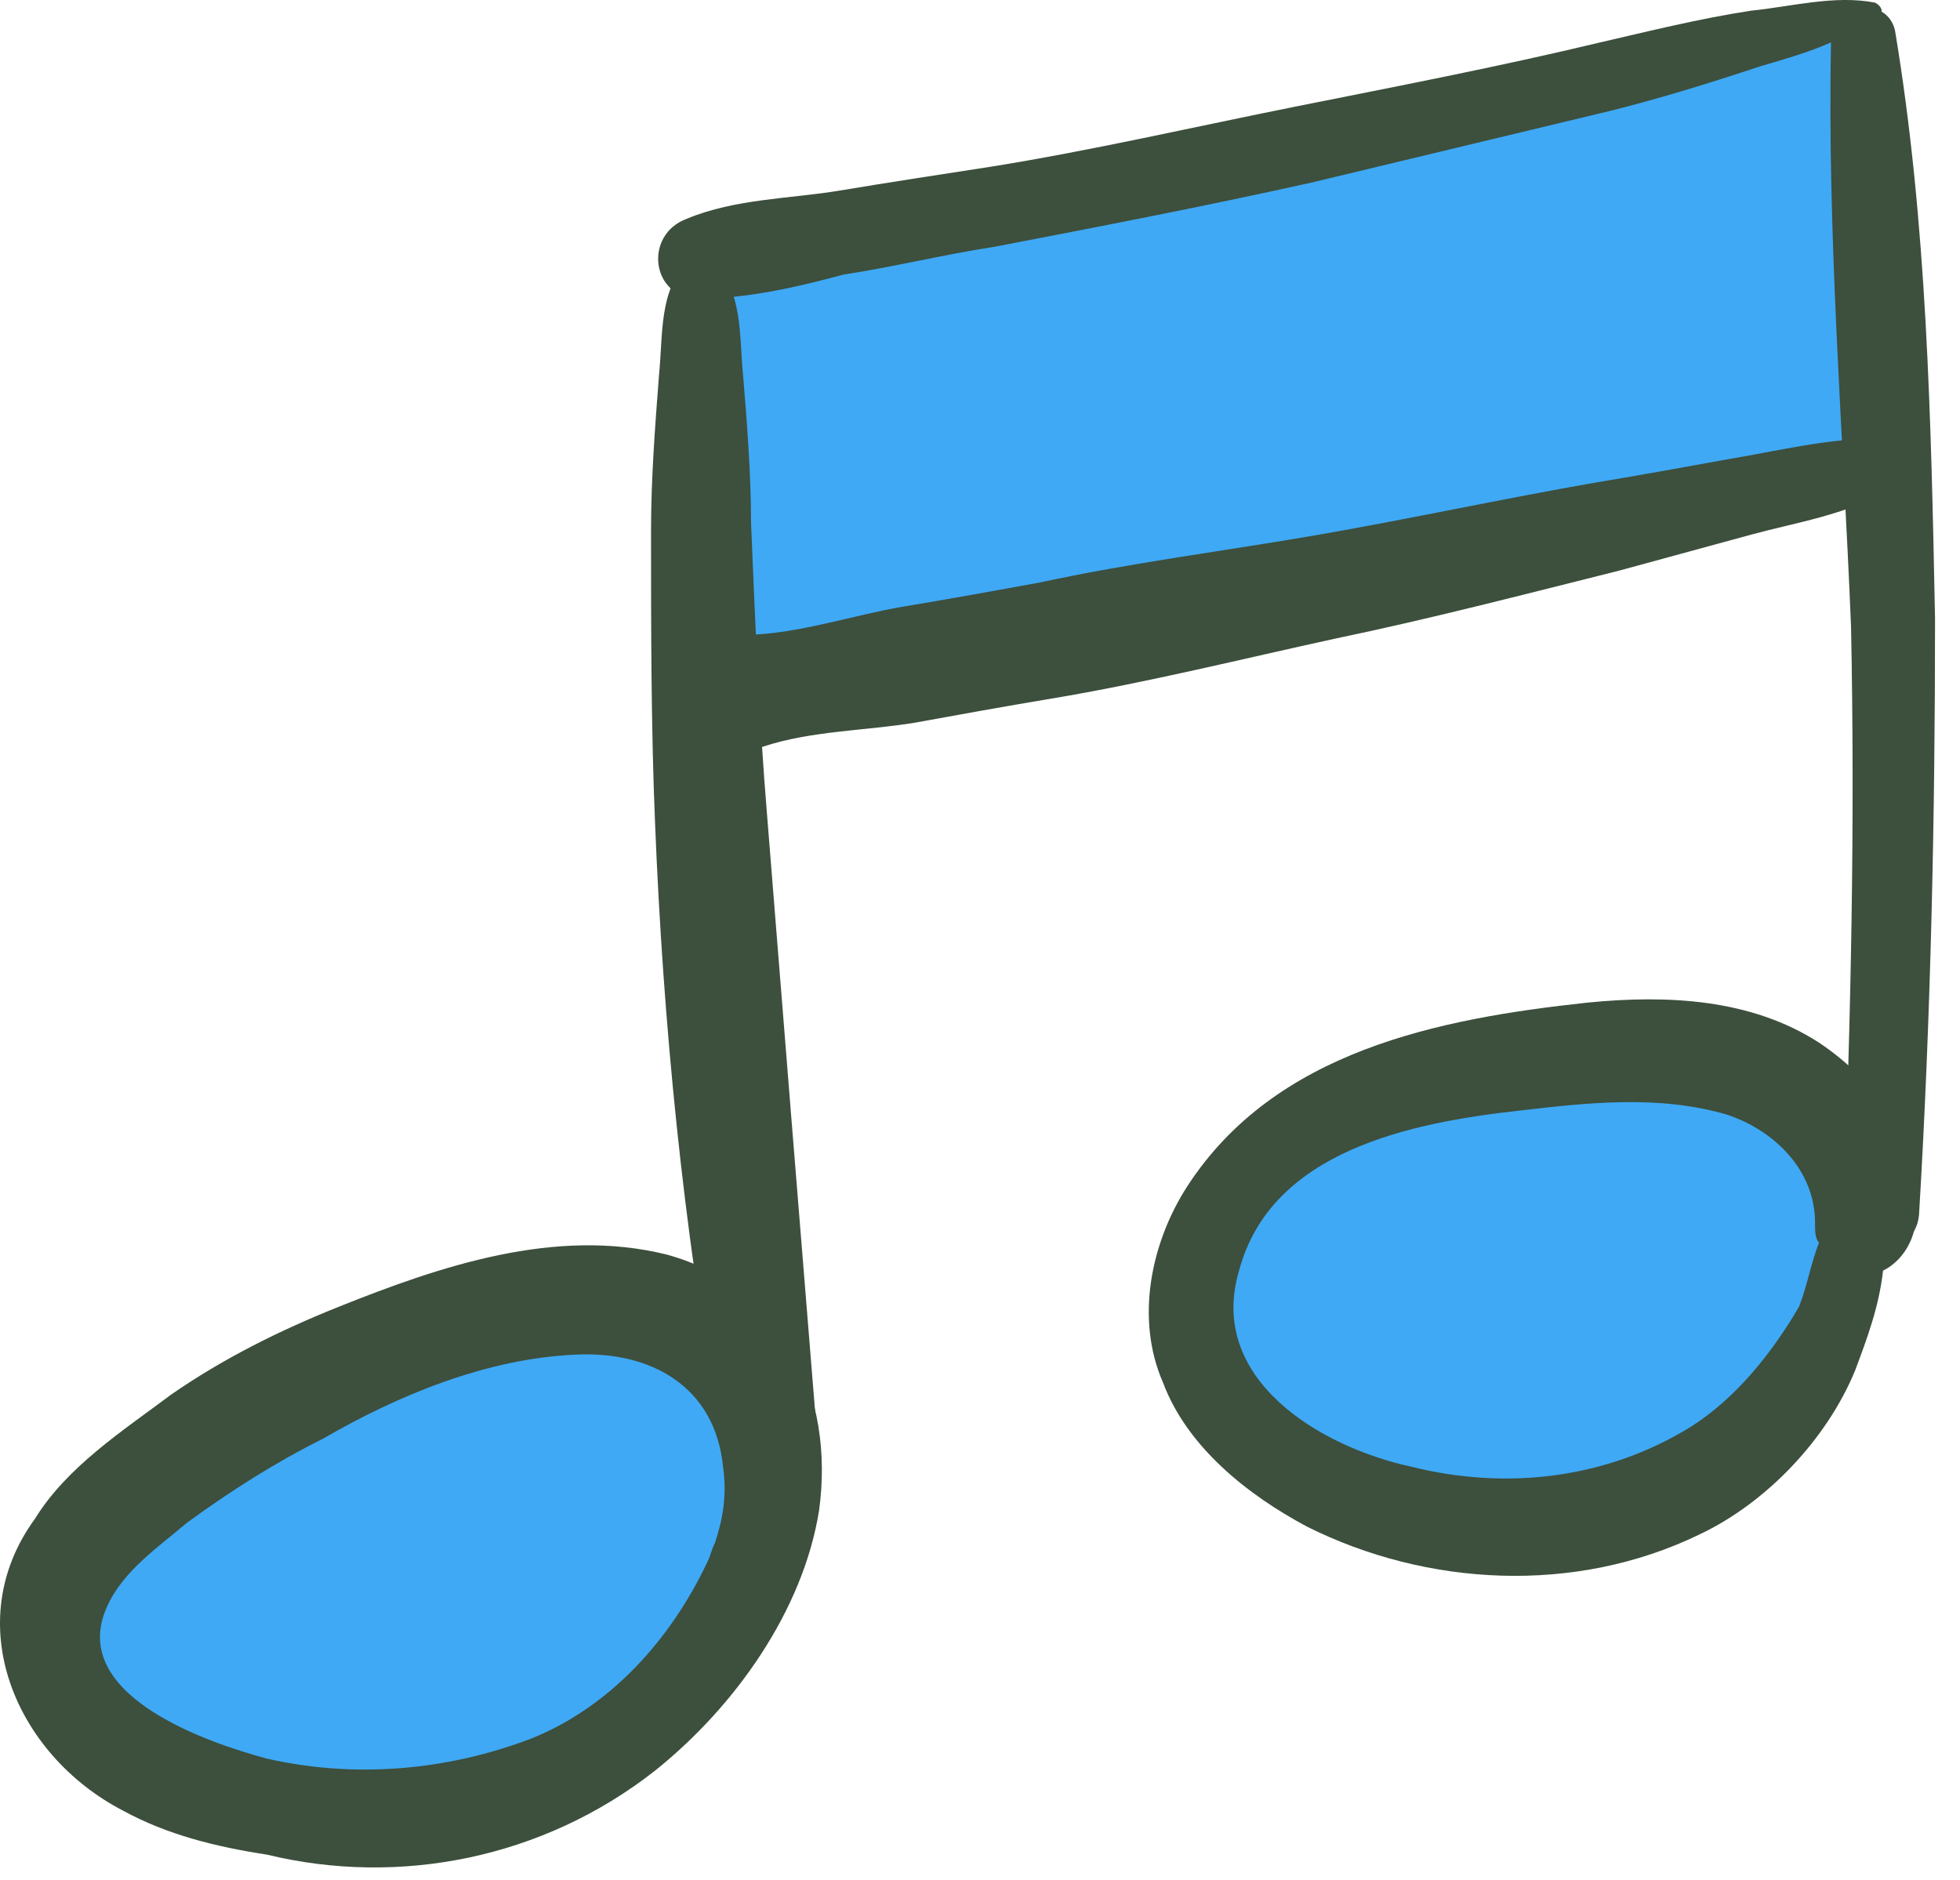 <svg width="49" height="47" viewBox="0 0 49 47" fill="none" xmlns="http://www.w3.org/2000/svg">
<path d="M44.376 26.967C42.976 25.967 41.076 25.967 39.476 26.167C36.276 26.567 32.876 27.267 31.076 30.067C30.276 31.267 29.976 32.867 30.576 34.267C31.076 35.667 32.376 36.667 33.676 37.267C36.176 38.467 39.376 38.667 41.976 37.367C43.376 36.667 44.676 35.367 45.276 33.867C45.576 33.267 45.776 32.467 45.876 31.767C46.176 31.567 46.476 31.267 46.576 30.767C46.676 29.267 45.676 27.867 44.376 26.967Z" fill="#3FA9F5"/>
<path d="M45.476 26.067C43.776 24.967 41.676 24.867 39.676 25.067C35.976 25.467 31.876 26.267 29.676 29.667C28.776 31.067 28.376 32.967 29.076 34.567C29.676 36.167 31.176 37.367 32.676 38.167C35.676 39.667 39.376 39.867 42.476 38.367C44.176 37.567 45.676 35.967 46.376 34.267C46.676 33.467 46.976 32.667 47.076 31.767C47.476 31.567 47.776 31.167 47.876 30.667C48.176 28.767 46.976 27.067 45.476 26.067ZM42.276 35.667C40.176 36.967 37.676 37.267 35.276 36.667C32.976 36.167 30.176 34.467 30.976 31.767C31.776 28.767 35.276 28.067 37.976 27.767C39.676 27.567 41.476 27.367 43.176 27.867C44.376 28.267 45.376 29.267 45.376 30.567C45.376 30.767 45.376 30.967 45.476 31.067C45.276 31.567 45.176 32.167 44.976 32.667C44.276 33.867 43.376 34.967 42.276 35.667Z" fill="#3D4F3D"/>
<path d="M47.976 10.967L17.876 16.967V6.567L45.776 0.967L47.976 10.967Z" fill="#3FA9F5"/>
<path d="M47.376 0.767C47.176 -0.133 45.776 0.067 45.776 0.967C45.676 5.867 46.076 10.767 46.276 15.667C46.376 20.567 46.276 25.467 46.076 30.367C45.976 31.567 47.876 31.567 47.976 30.367C48.276 25.367 48.376 20.367 48.376 15.467C48.276 10.467 48.176 5.567 47.376 0.767Z" fill="#3D4F3D"/>
<path d="M46.876 0.067C45.876 -0.133 44.776 0.167 43.776 0.267C42.476 0.467 41.276 0.767 39.976 1.067C37.476 1.667 34.876 2.167 32.376 2.667C29.876 3.167 27.276 3.767 24.776 4.167C23.476 4.367 22.176 4.567 20.976 4.767C19.776 4.967 18.376 4.967 17.176 5.467C16.076 5.867 16.276 7.467 17.476 7.467C18.676 7.467 19.976 7.167 21.076 6.867C22.376 6.667 23.576 6.367 24.876 6.167C27.476 5.667 30.076 5.167 32.776 4.567C35.276 3.967 37.776 3.367 40.276 2.767C41.476 2.467 42.776 2.067 43.976 1.667C44.976 1.367 46.176 1.067 46.976 0.267C47.076 0.367 47.076 0.167 46.876 0.067Z" fill="#3D4F3D"/>
<path d="M19.176 20.367C18.976 17.967 18.876 15.467 18.776 13.067C18.776 11.867 18.676 10.567 18.576 9.367C18.476 8.367 18.576 7.367 17.876 6.567C17.676 6.367 17.376 6.367 17.176 6.567C16.476 7.267 16.576 8.367 16.476 9.367C16.376 10.667 16.276 11.967 16.276 13.267C16.276 15.667 16.276 18.167 16.376 20.567C16.576 25.567 17.076 30.667 17.976 35.567C18.176 36.867 20.476 36.567 20.376 35.267C19.976 30.367 19.576 25.367 19.176 20.367Z" fill="#3D4F3D"/>
<path d="M46.876 10.967C45.676 10.967 44.476 11.267 43.276 11.467C42.176 11.667 41.076 11.867 39.876 12.067C37.576 12.467 35.276 12.967 32.976 13.367C30.676 13.767 28.276 14.067 25.976 14.567C24.876 14.767 23.776 14.967 22.576 15.167C21.376 15.367 19.876 15.867 18.676 15.867C16.576 15.767 17.176 19.367 19.076 18.667C20.276 18.267 21.676 18.267 22.876 18.067C23.976 17.867 25.076 17.667 26.276 17.467C28.676 17.067 31.076 16.467 33.376 15.967C35.776 15.467 38.076 14.867 40.476 14.267C41.576 13.967 42.676 13.667 43.776 13.367C44.876 13.067 46.176 12.867 47.176 12.267C47.776 11.867 47.476 10.967 46.876 10.967Z" fill="#3D4F3D"/>
<path d="M15.976 32.467C13.576 31.867 10.976 32.667 8.876 33.667C7.576 34.167 6.376 34.767 5.276 35.567C4.176 36.367 3.076 37.167 2.276 38.167C0.676 40.467 1.876 43.267 4.176 44.467C5.076 44.967 6.176 45.267 7.276 45.367C10.076 46.067 13.276 45.467 15.676 43.567C17.376 42.167 18.876 40.167 19.176 37.967C19.576 35.567 18.476 33.167 15.976 32.467Z" fill="#3FA9F5"/>
<path d="M16.676 31.367C13.876 30.667 10.976 31.667 8.476 32.667C6.976 33.267 5.576 33.967 4.276 34.867C3.076 35.767 1.676 36.667 0.876 37.967C-1.024 40.567 0.376 43.867 3.076 45.267C4.176 45.867 5.376 46.167 6.676 46.367C9.976 47.167 13.576 46.467 16.376 44.267C18.376 42.667 20.076 40.267 20.476 37.767C20.876 34.867 19.576 32.167 16.676 31.367ZM2.676 40.167C3.076 39.267 3.976 38.667 4.676 38.067C5.776 37.267 6.876 36.567 8.076 35.967C9.976 34.867 12.176 33.967 14.376 33.867C16.276 33.767 17.876 34.667 18.076 36.667C18.176 37.367 18.076 37.967 17.876 38.567C17.776 38.767 17.776 38.867 17.676 39.067C16.776 40.967 15.276 42.667 13.276 43.467C11.176 44.267 8.876 44.467 6.676 43.967C5.176 43.567 1.676 42.367 2.676 40.167Z" fill="#3D4F3D"/>
</svg>
